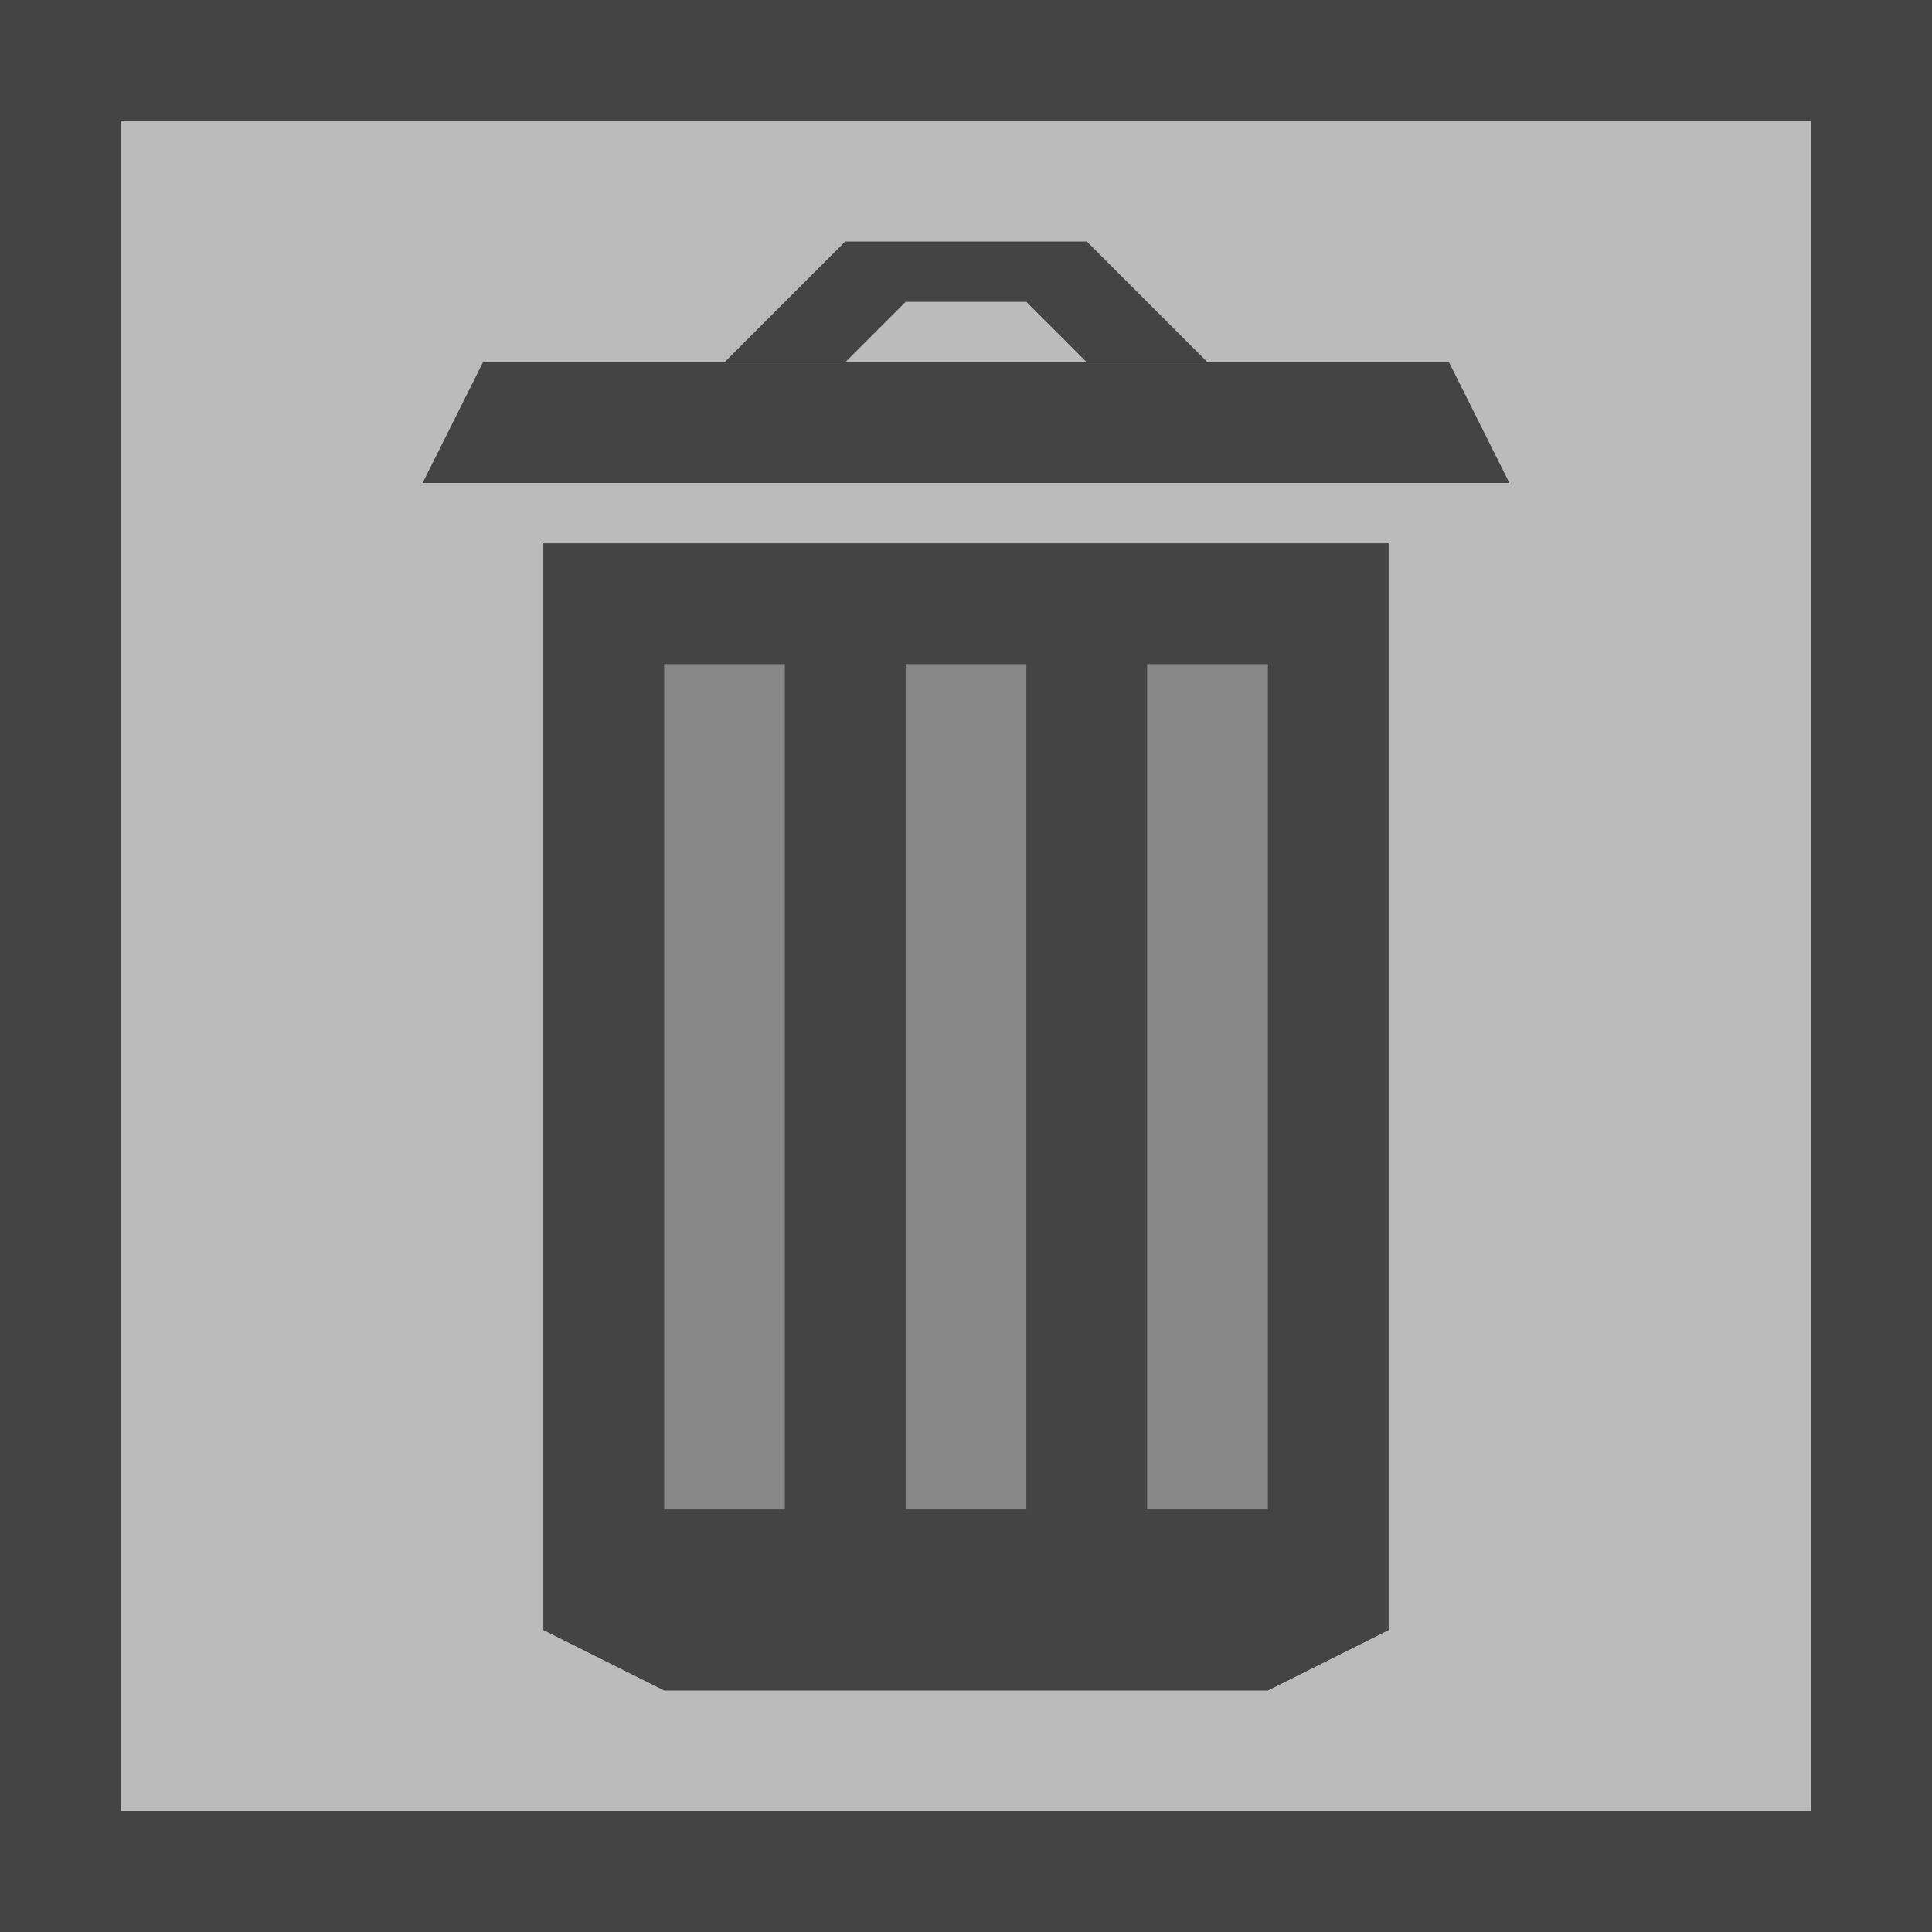 <?xml version="1.0" encoding="UTF-8" standalone="no"?><!-- Generator: Gravit.io --><svg xmlns="http://www.w3.org/2000/svg" xmlns:xlink="http://www.w3.org/1999/xlink" style="isolation:isolate" viewBox="0 0 32 32" width="32pt" height="32pt"><defs><clipPath id="_clipPath_mZP7tzFR8ZgjZ0J6iAg1mztW5wQgcinp"><rect width="32" height="32"/></clipPath></defs><g clip-path="url(#_clipPath_mZP7tzFR8ZgjZ0J6iAg1mztW5wQgcinp)"><rect width="32" height="32" style="fill:rgb(68,68,68)"/><rect x="2" y="2" width="28" height="28" transform="matrix(1,0,0,1,0,0)" fill="rgb(187,187,187)"/><path d=" M 9 27 L 11 28 L 21 28 L 23 27 L 23 9 L 9 9 L 9 27 Z " fill="rgb(68,68,68)"/><path d=" M 7 8 L 25 8 L 24 6 L 11.945 6 L 8 6 L 7 8 Z " fill="rgb(68,68,68)"/><path d=" M 17 5 L 18 6 L 20 6 L 18 4 L 14 4 L 12 6 L 14 6 L 15 5" fill="rgb(68,68,68)"/><rect x="11" y="11" width="2" height="14" transform="matrix(1,0,0,1,0,0)" fill="rgb(136,136,136)"/><rect x="15" y="11" width="2" height="14" transform="matrix(1,0,0,1,0,0)" fill="rgb(136,136,136)"/><rect x="19" y="11" width="2" height="14" transform="matrix(1,0,0,1,0,0)" fill="rgb(136,136,136)"/></g></svg>